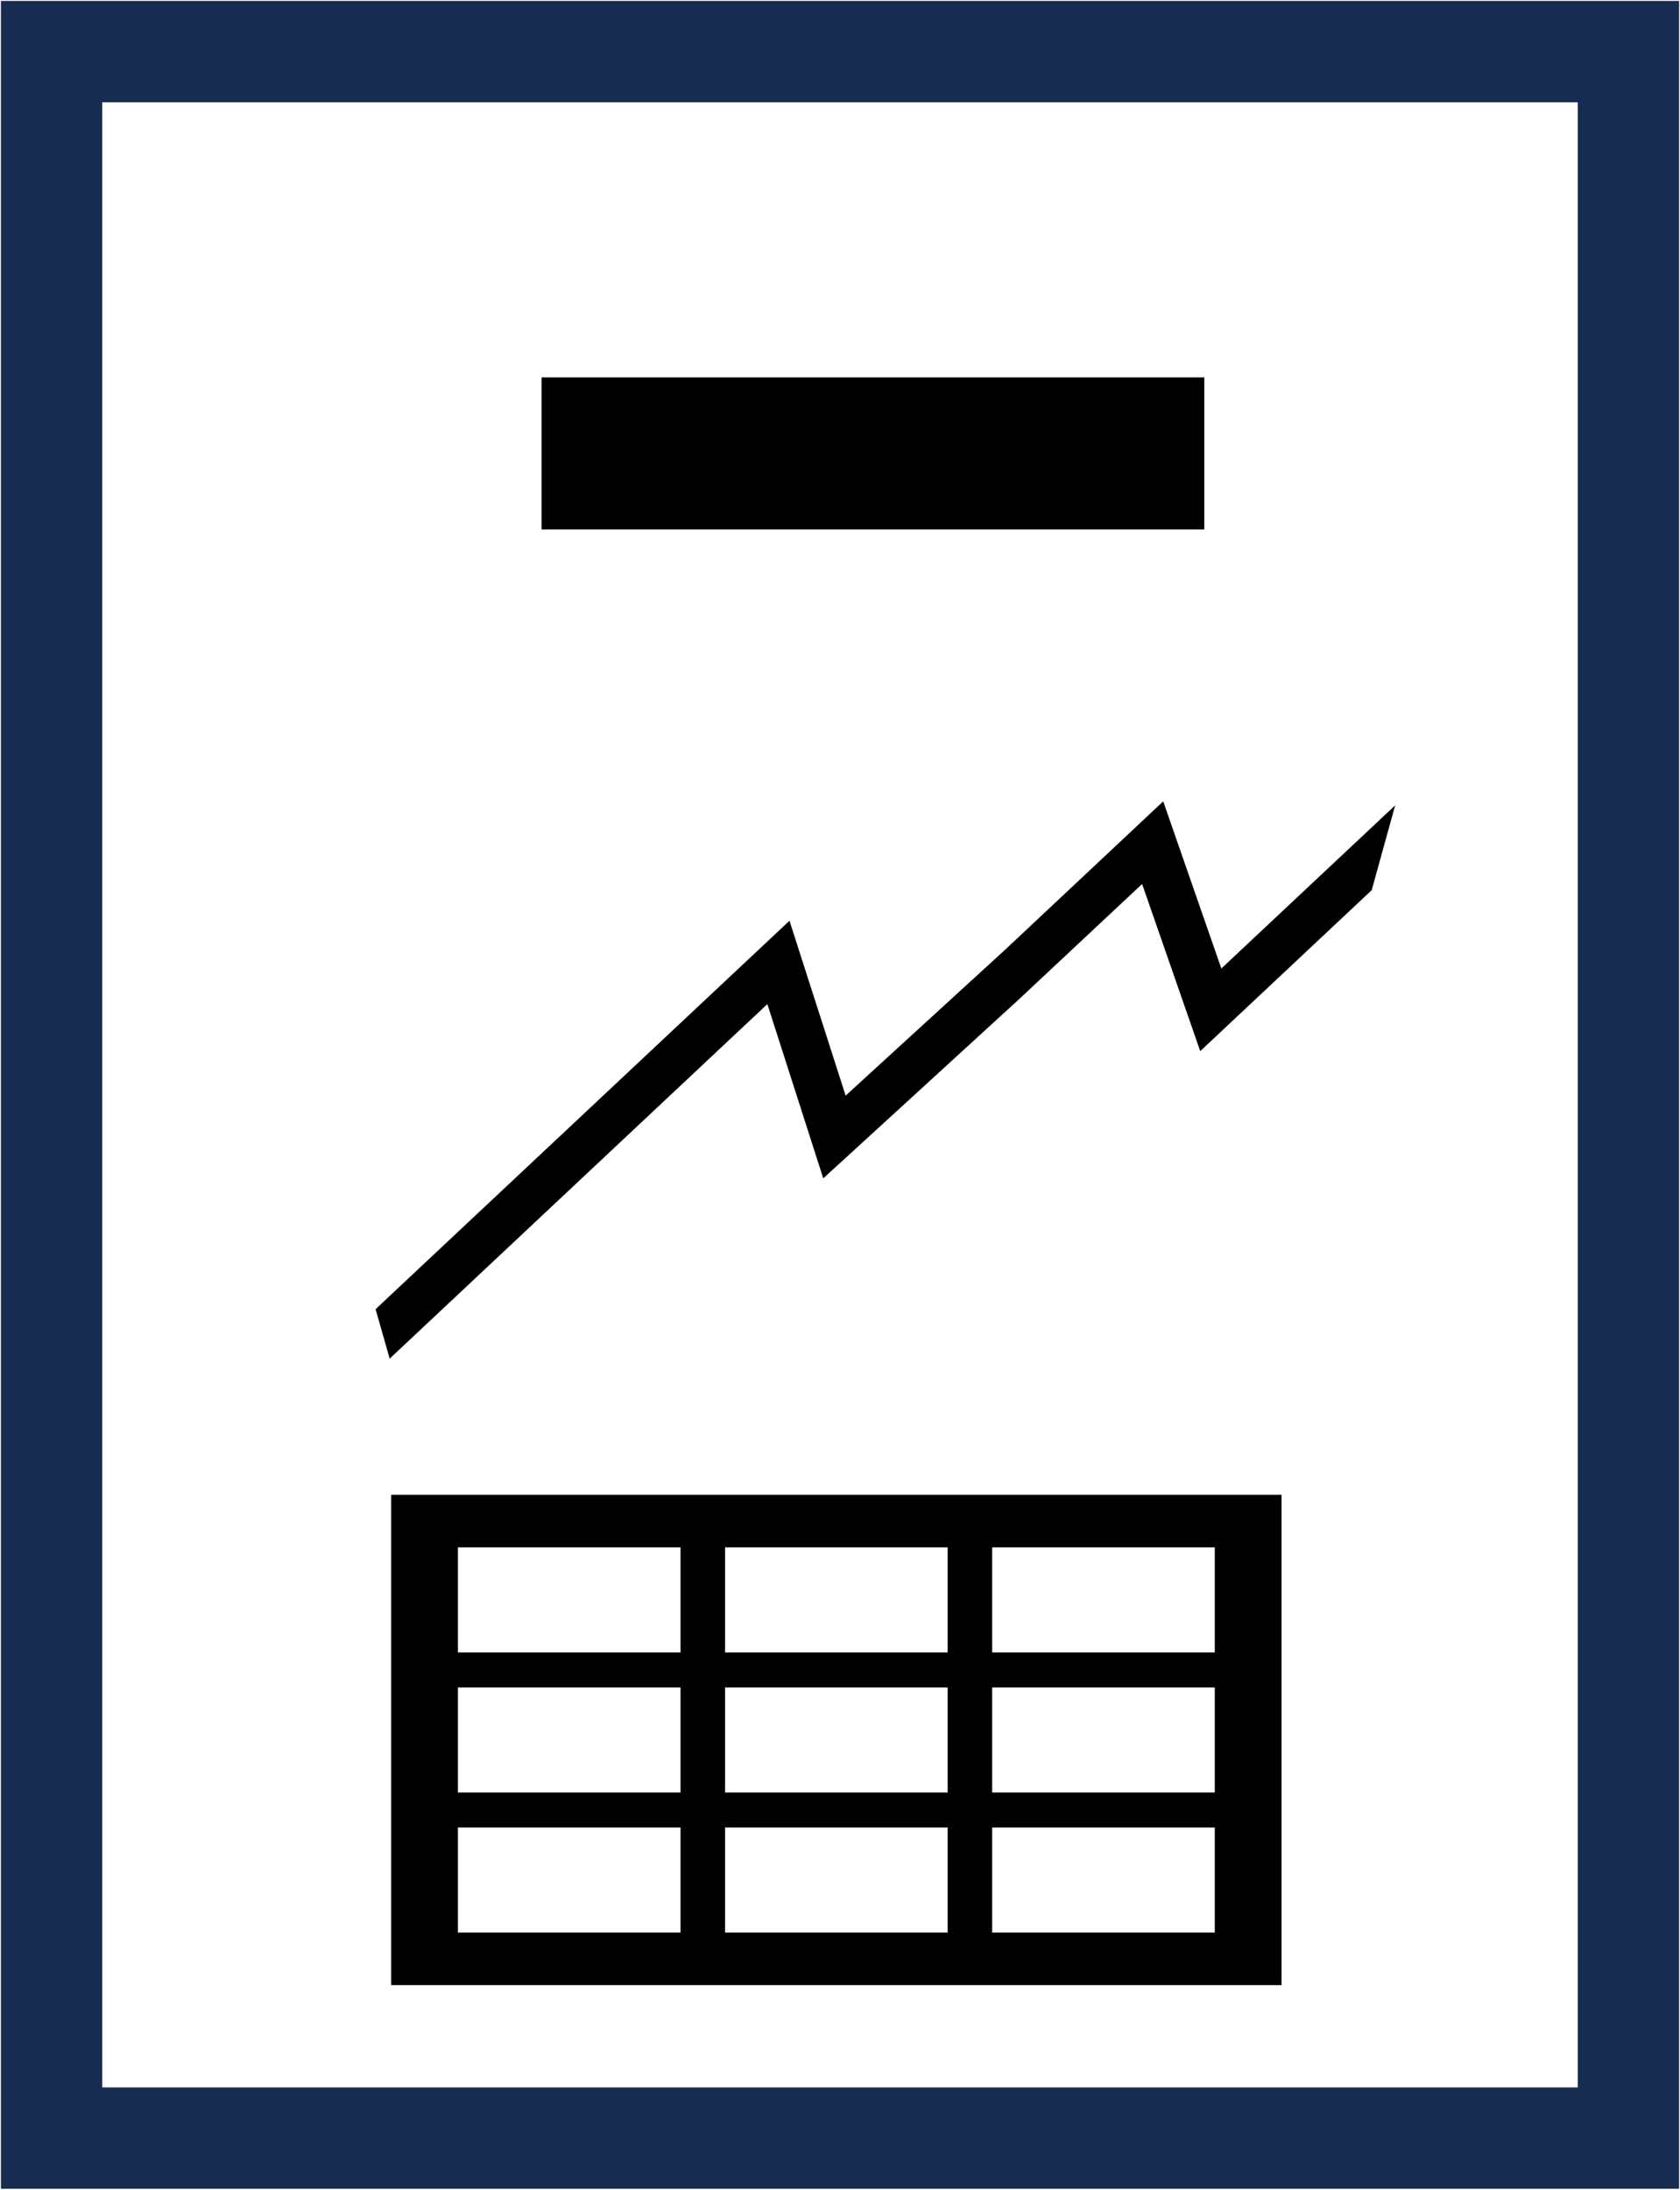 <svg width="228" height="297" xmlns="http://www.w3.org/2000/svg" xmlns:xlink="http://www.w3.org/1999/xlink" xml:space="preserve" overflow="hidden"><defs><clipPath id="clip0"><rect x="3889" y="866" width="228" height="297"/></clipPath><clipPath id="clip1"><path d="M3962.97 901.426 4089.11 936.33 4042.65 1104.2 3916.52 1069.3Z" fill-rule="evenodd" clip-rule="evenodd"/></clipPath><clipPath id="clip2"><path d="M3962.97 901.426 4089.11 936.33 4042.65 1104.2 3916.52 1069.3Z" fill-rule="evenodd" clip-rule="evenodd"/></clipPath><clipPath id="clip3"><path d="M3955.47 762.576 4192.98 828.302 4085.19 1217.85 3847.67 1152.12Z" fill-rule="evenodd" clip-rule="evenodd"/></clipPath></defs><g clip-path="url(#clip0)" transform="translate(-3889 -866)"><g clip-path="url(#clip1)"><g clip-path="url(#clip2)"><g clip-path="url(#clip3)"><path d="M100.118 134.651 113.724 147.302 132.831 128.726 144.786 116.804 158.425 128.839 204.682 82.564C204.692 82.554 204.708 82.554 204.718 82.564 204.723 82.569 204.726 82.575 204.726 82.582L204.726 104.567 209.86 104.567 209.86 73.761 179.124 73.761 179.124 78.895 201.024 78.895C201.038 78.894 201.051 78.905 201.052 78.919 201.052 78.926 201.05 78.934 201.044 78.939L158.199 121.787 144.56 109.752 129.242 125.07 113.662 140.216 100 127.519 59.906 167.615 63.536 171.245Z" transform="matrix(0.964 0.267 -0.437 1.581 3955.47 762.576)"/><path d="M41.182 205.37 41.182 35.94 36.048 35.94 36.048 210.504 210.535 210.504 210.535 205.37 41.182 205.37Z" transform="matrix(0.964 0.267 -0.437 1.581 3955.47 762.576)"/></g></g></g><rect x="3896" y="873" width="214" height="283" stroke="#172C51" stroke-width="13.75" stroke-miterlimit="8" fill="none"/><g><g><g><path d="M97.375 45.125 73.625 45.125 73.625 30.875 97.375 30.875 97.375 45.125ZM97.375 64.125 73.625 64.125 73.625 49.875 97.375 49.875 97.375 64.125ZM97.375 83.125 73.625 83.125 73.625 68.875 97.375 68.875 97.375 83.125ZM45.125 83.125 45.125 68.875 68.875 68.875 68.875 83.125 45.125 83.125ZM16.625 83.125 16.625 68.875 40.375 68.875 40.375 83.125 16.625 83.125ZM16.625 49.875 40.375 49.875 40.375 64.125 16.625 64.125 16.625 49.875ZM16.625 30.875 40.375 30.875 40.375 45.125 16.625 45.125 16.625 30.875ZM68.875 49.875 68.875 64.125 45.125 64.125 45.125 49.875 68.875 49.875ZM68.875 30.875 68.875 45.125 45.125 45.125 45.125 30.875 68.875 30.875ZM9.5 23.75 9.5 90.25 104.5 90.25 104.5 23.75 9.5 23.75Z" transform="matrix(1.272 0 0 1 3930 1045)"/></g></g></g><path d="M3962.5 927.5 4052.44 927.5" stroke="#000000" stroke-width="20.625" stroke-miterlimit="8" fill="none" fill-rule="evenodd"/></g></svg>